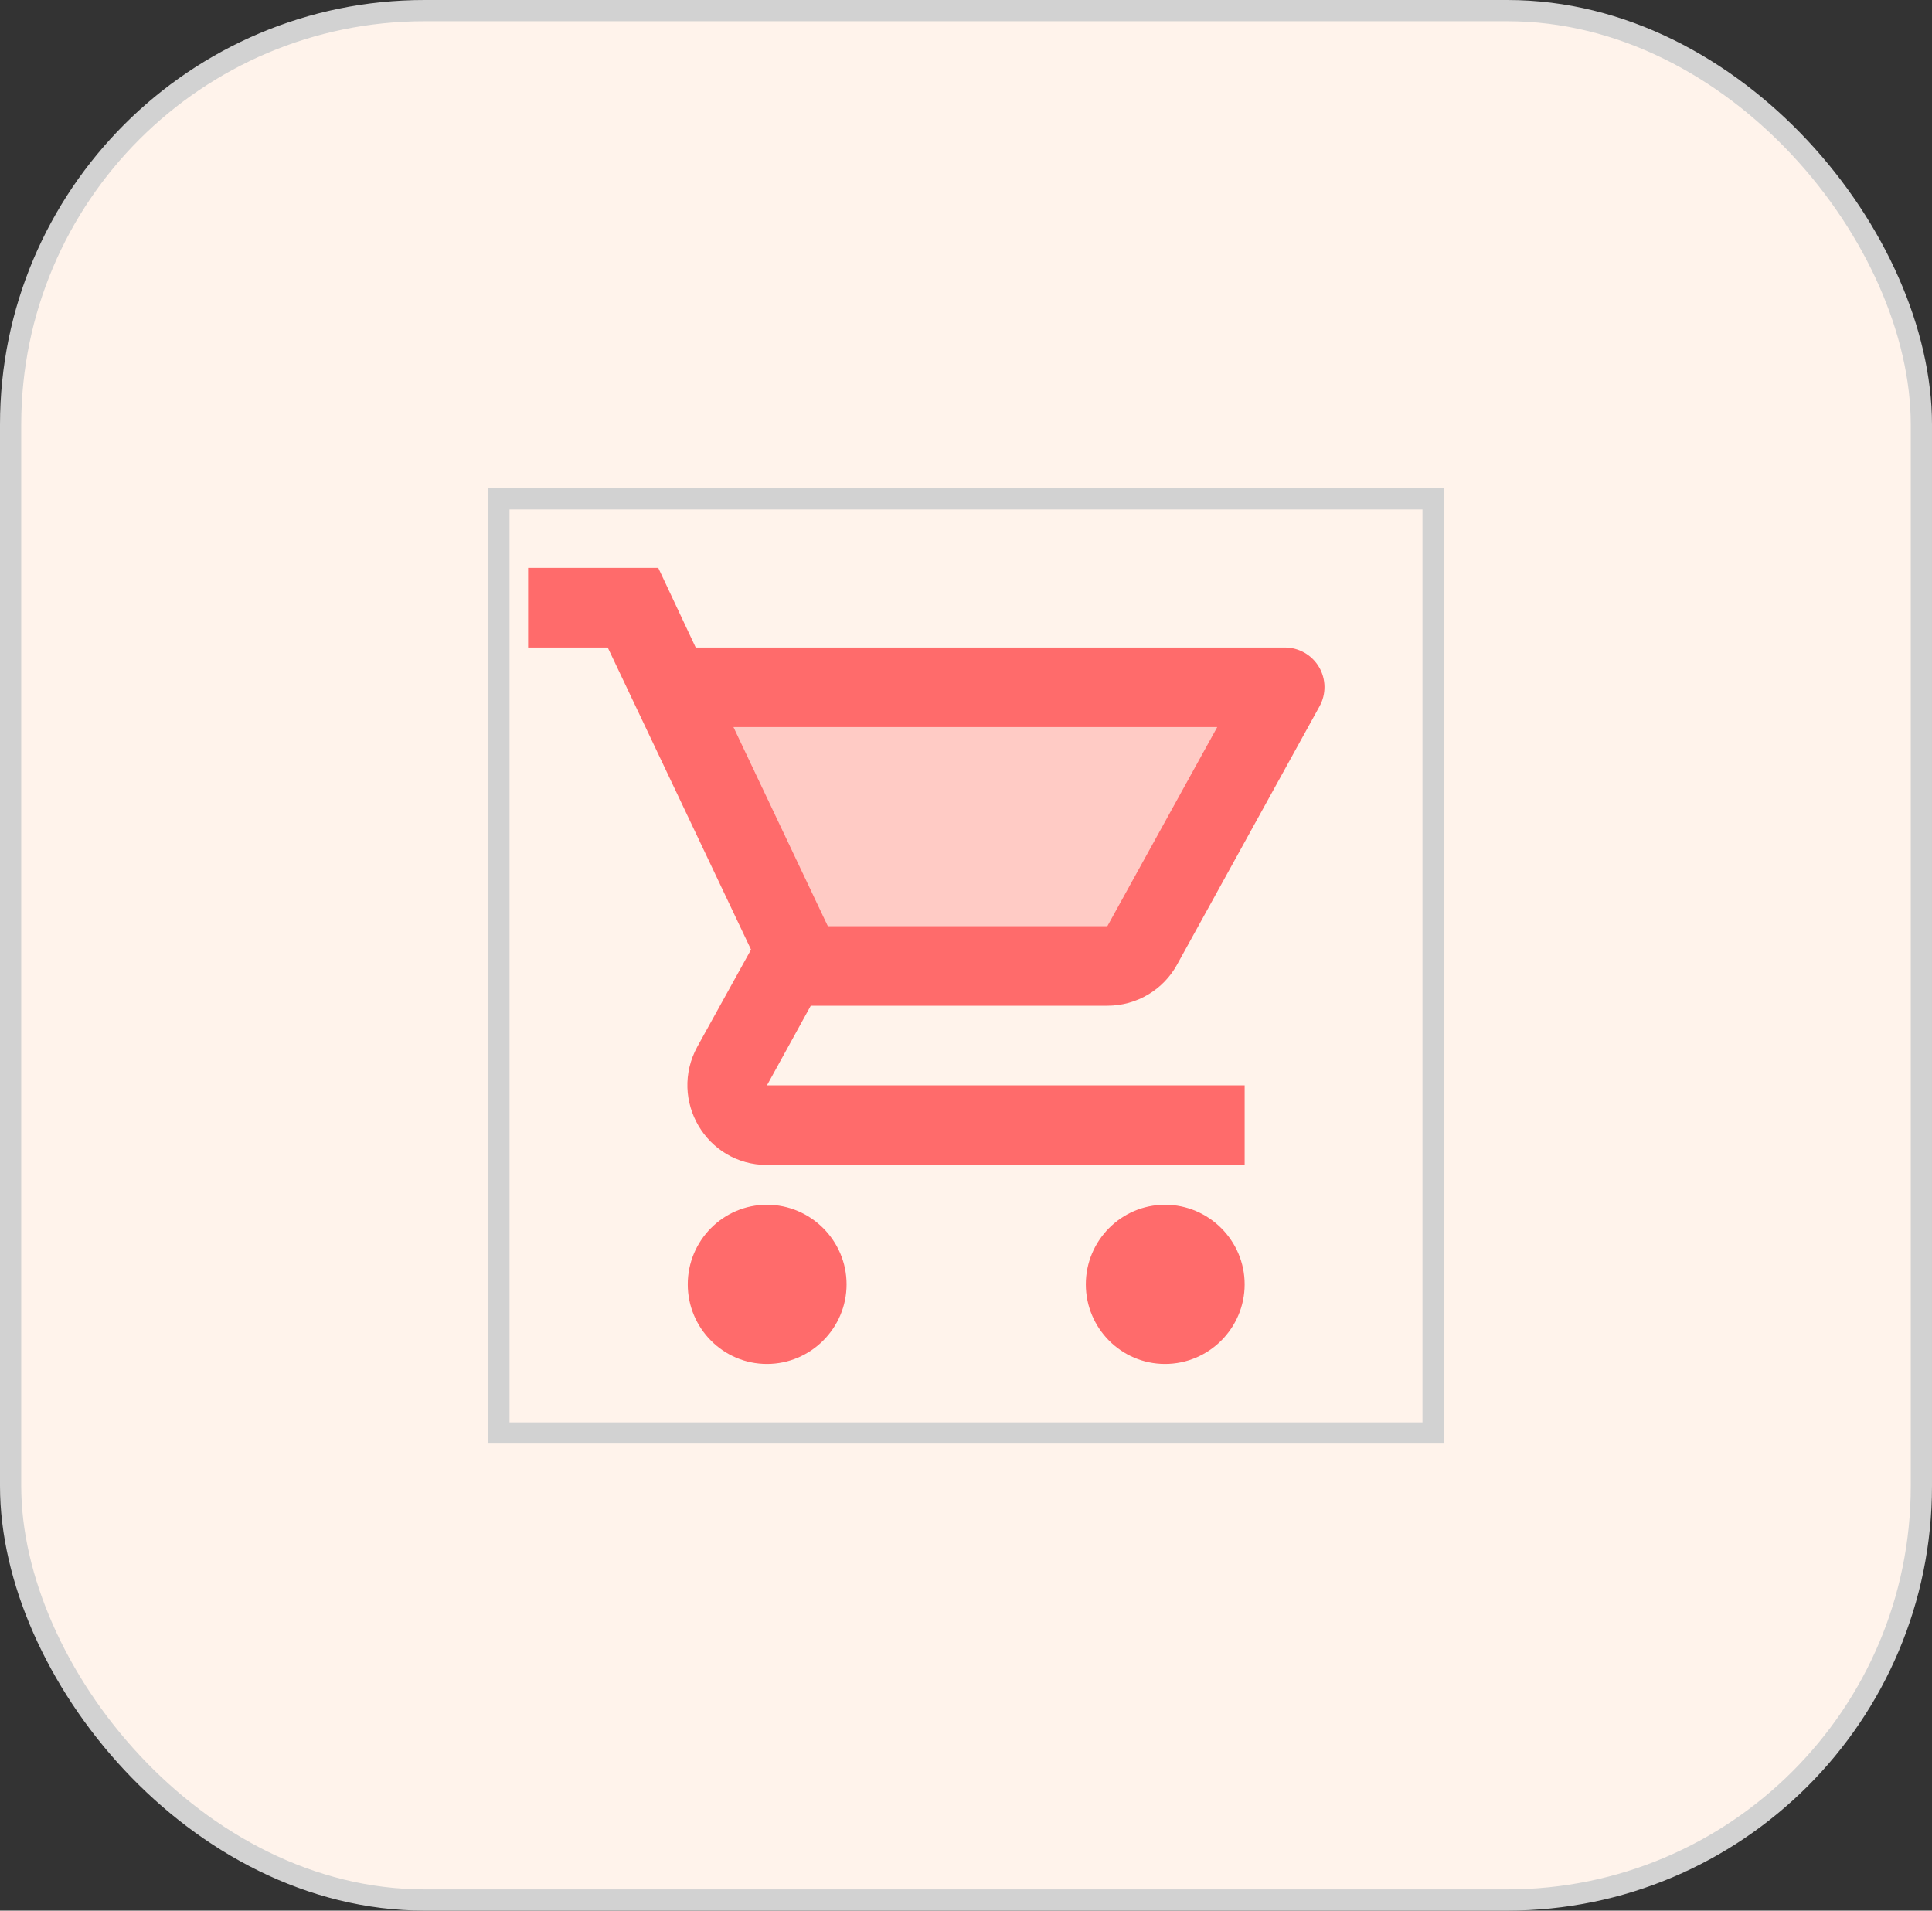 <svg width="91" height="90" viewBox="0 0 91 90" fill="none" xmlns="http://www.w3.org/2000/svg">
<rect x="0" y="0" width="91" height="90" fill="#333333" stroke="none"/>
<rect x="0.5" y="0.5" width="90" height="89" rx="19.5" fill="#FFF3EB" stroke="#D2D2D2"/>
<rect x="23.5" y="23.5" width="44" height="44" stroke="#D2D2D2"/>
<path opacity="0.3" d="M52.156 43.625L57.331 34.25H34.55L38.994 43.625H52.156Z" fill="#FF6B6B"/>
<path d="M52.156 47.375C53.562 47.375 54.8 46.606 55.438 45.444L62.15 33.275C62.308 32.991 62.389 32.67 62.385 32.345C62.381 32.02 62.293 31.701 62.128 31.421C61.963 31.141 61.728 30.908 61.446 30.747C61.163 30.585 60.844 30.5 60.519 30.5H32.769L31.006 26.75H24.875V30.5H28.625L35.375 44.731L32.844 49.306C31.475 51.819 33.275 54.875 36.125 54.875H58.625V51.125H36.125L38.188 47.375H52.156ZM34.55 34.25H57.331L52.156 43.625H38.994L34.55 34.25ZM36.125 56.75C34.062 56.75 32.394 58.438 32.394 60.5C32.394 62.562 34.062 64.25 36.125 64.25C38.188 64.25 39.875 62.562 39.875 60.5C39.875 58.438 38.188 56.75 36.125 56.75ZM54.875 56.75C52.812 56.75 51.144 58.438 51.144 60.5C51.144 62.562 52.812 64.25 54.875 64.25C56.938 64.25 58.625 62.562 58.625 60.5C58.625 58.438 56.938 56.75 54.875 56.75Z" fill="#FF6B6B"/>
</svg>

